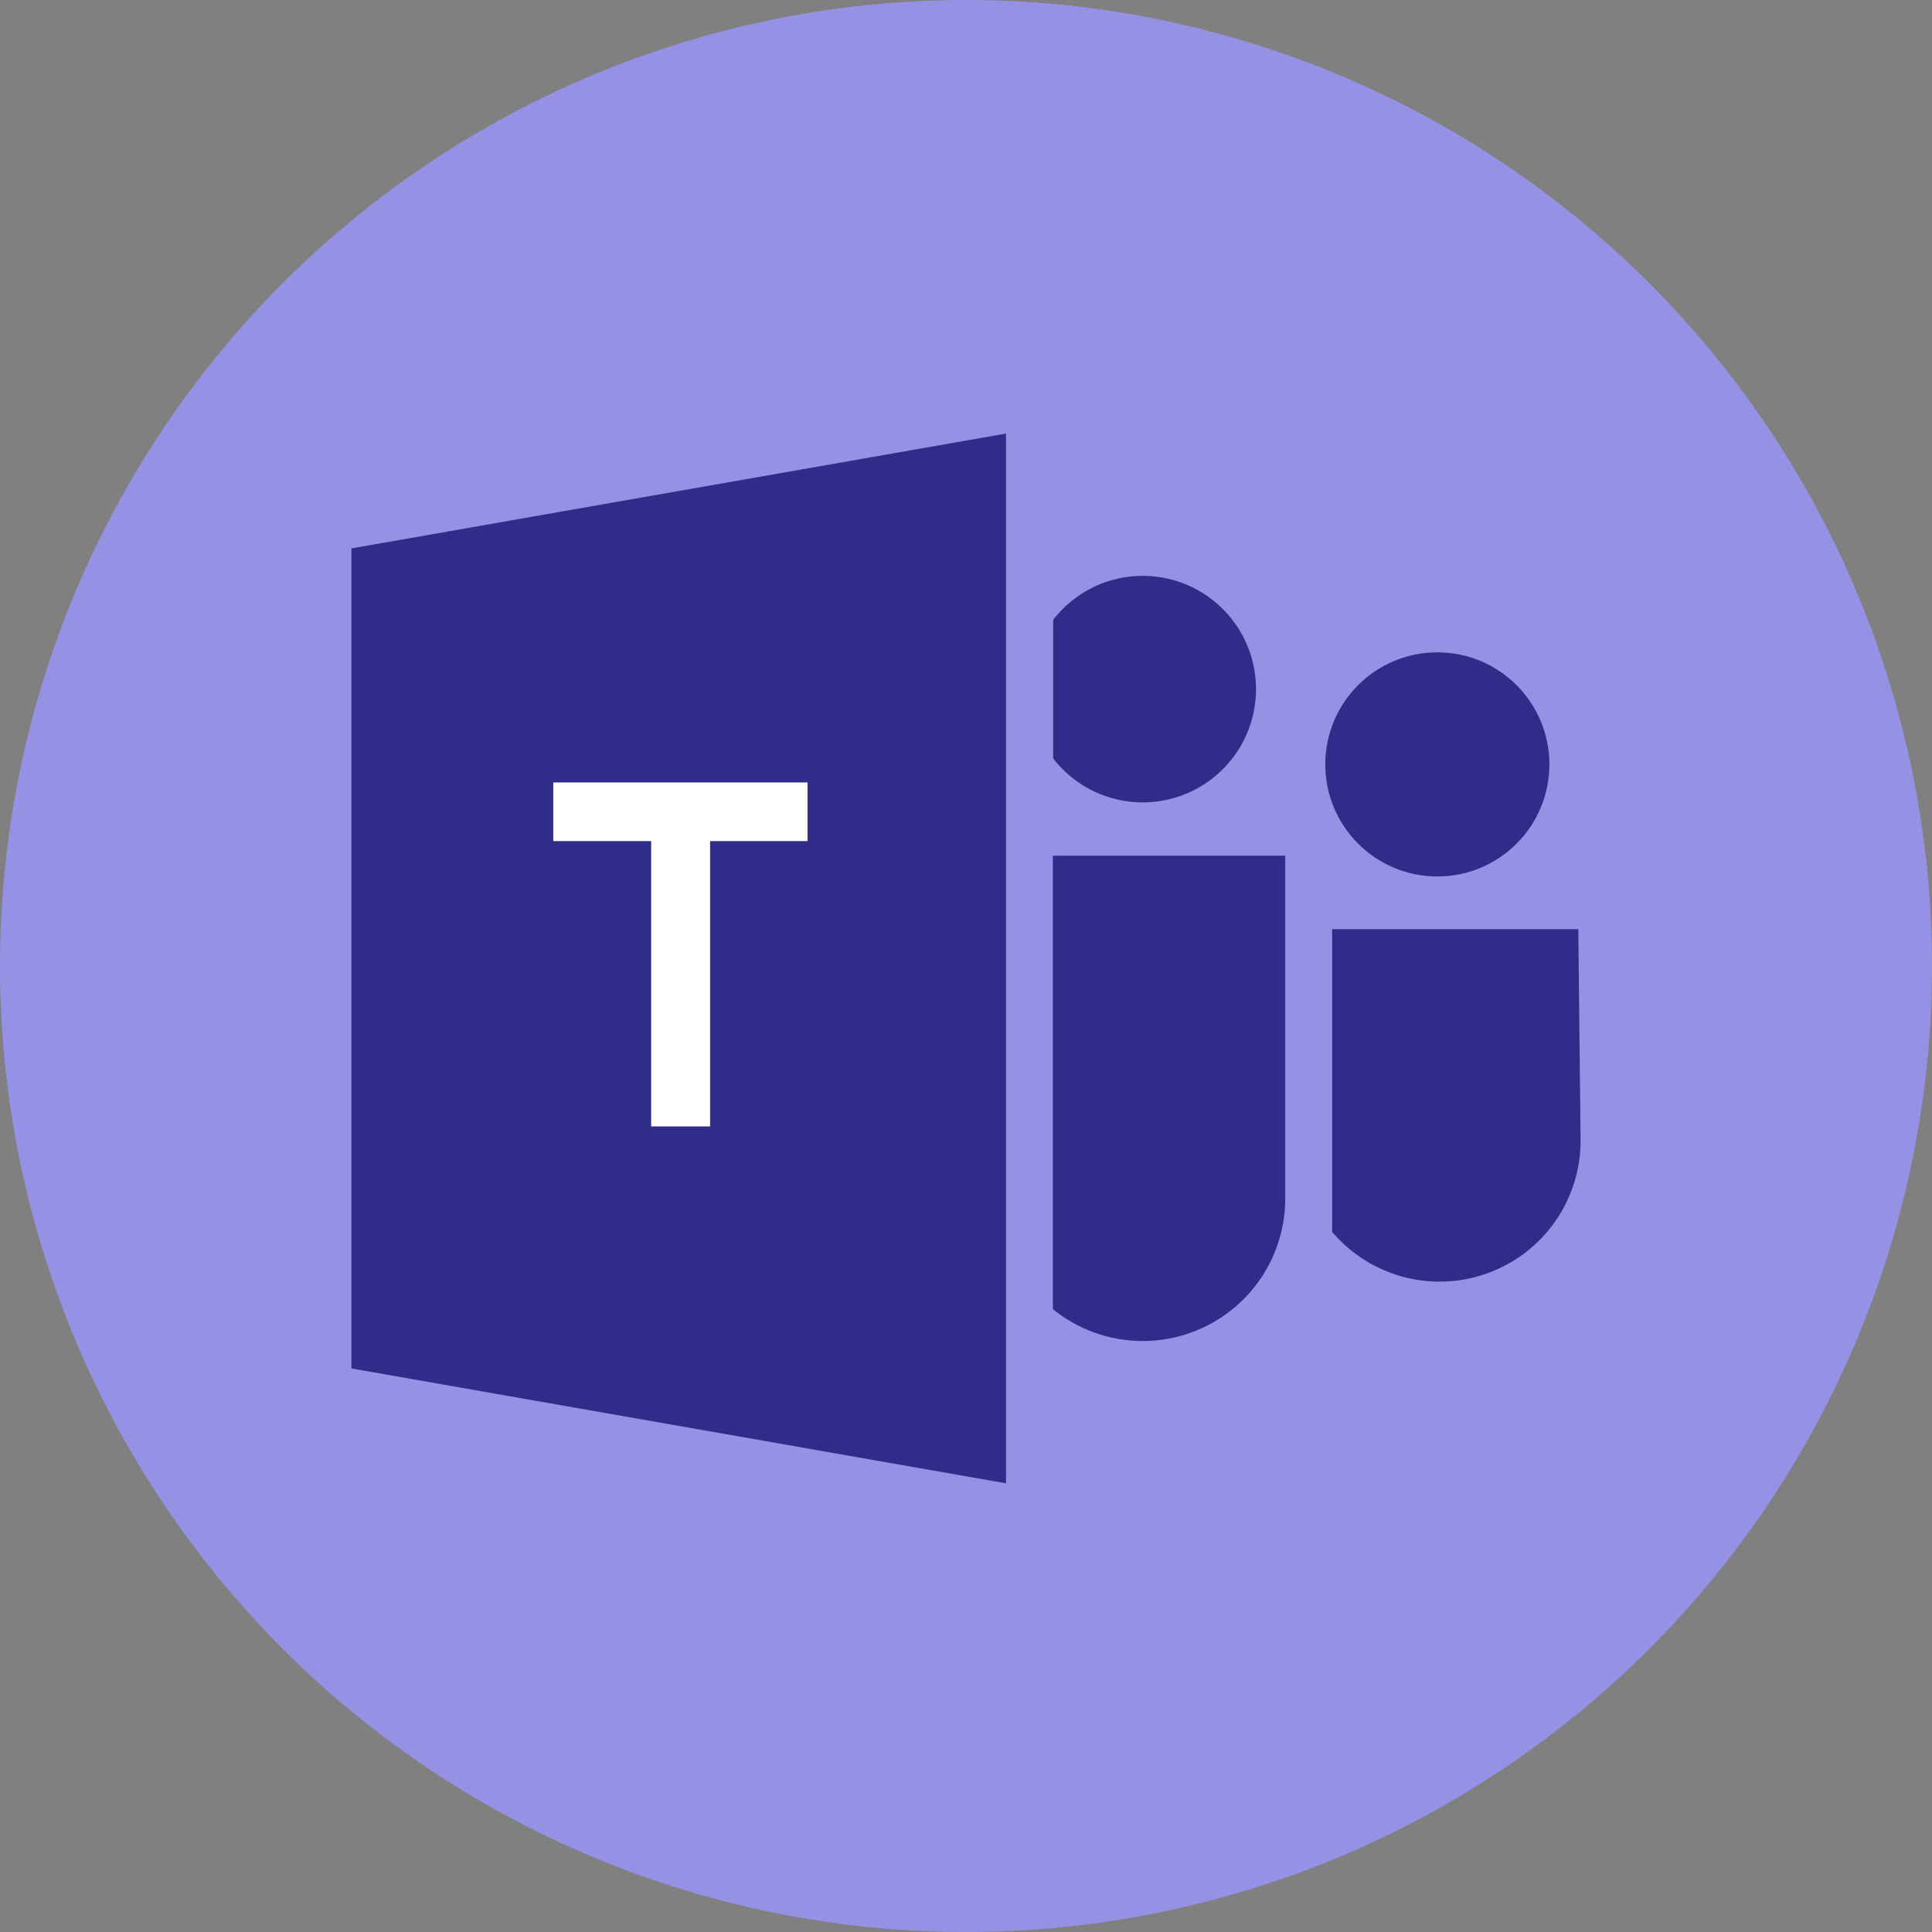 <svg xmlns="http://www.w3.org/2000/svg" width="29" height="29" viewBox="0 0 29 29"><rect x="0" y="0" width="29" height="29" fill="#808080" stroke="none"/><defs><style>.a{fill:#9591e4;}.b{fill:#302c89;}.c{fill:#fff;}</style></defs><path class="a" d="M14.5,0A14.5,14.5,0,1,1,0,14.5,14.5,14.5,0,0,1,14.5,0Z"/><g transform="translate(5.275 6.508)"><path class="b" d="M93.126,128.939l9.826,1.724V114.906l-9.826,1.724Z" transform="translate(-93.126 -114.906)"/><path class="b" d="M279.105,233.585a2.139,2.139,0,0,0,3.483-1.665v-5.145H279.1v6.81Z" transform="translate(-268.571 -220.439)"/><path class="b" d="M280.45,156.014a1.7,1.7,0,1,0-1.344-2.741v2.082A1.7,1.7,0,0,0,280.45,156.014Z" transform="translate(-268.572 -150.478)"/><path class="b" d="M356.725,246.237H353.03v4.544a2.116,2.116,0,0,0,3.729-1.392Z" transform="translate(-338.309 -238.798)"/><circle class="b" cx="1.682" cy="1.682" r="1.682" transform="translate(14.618 3.284)"/></g><path class="c" d="M150.52,208.243h-1.466v4.283h-.885v-4.283H146.7v-.88h3.816v.88Z" transform="translate(-138.395 -195.618)"/></svg>